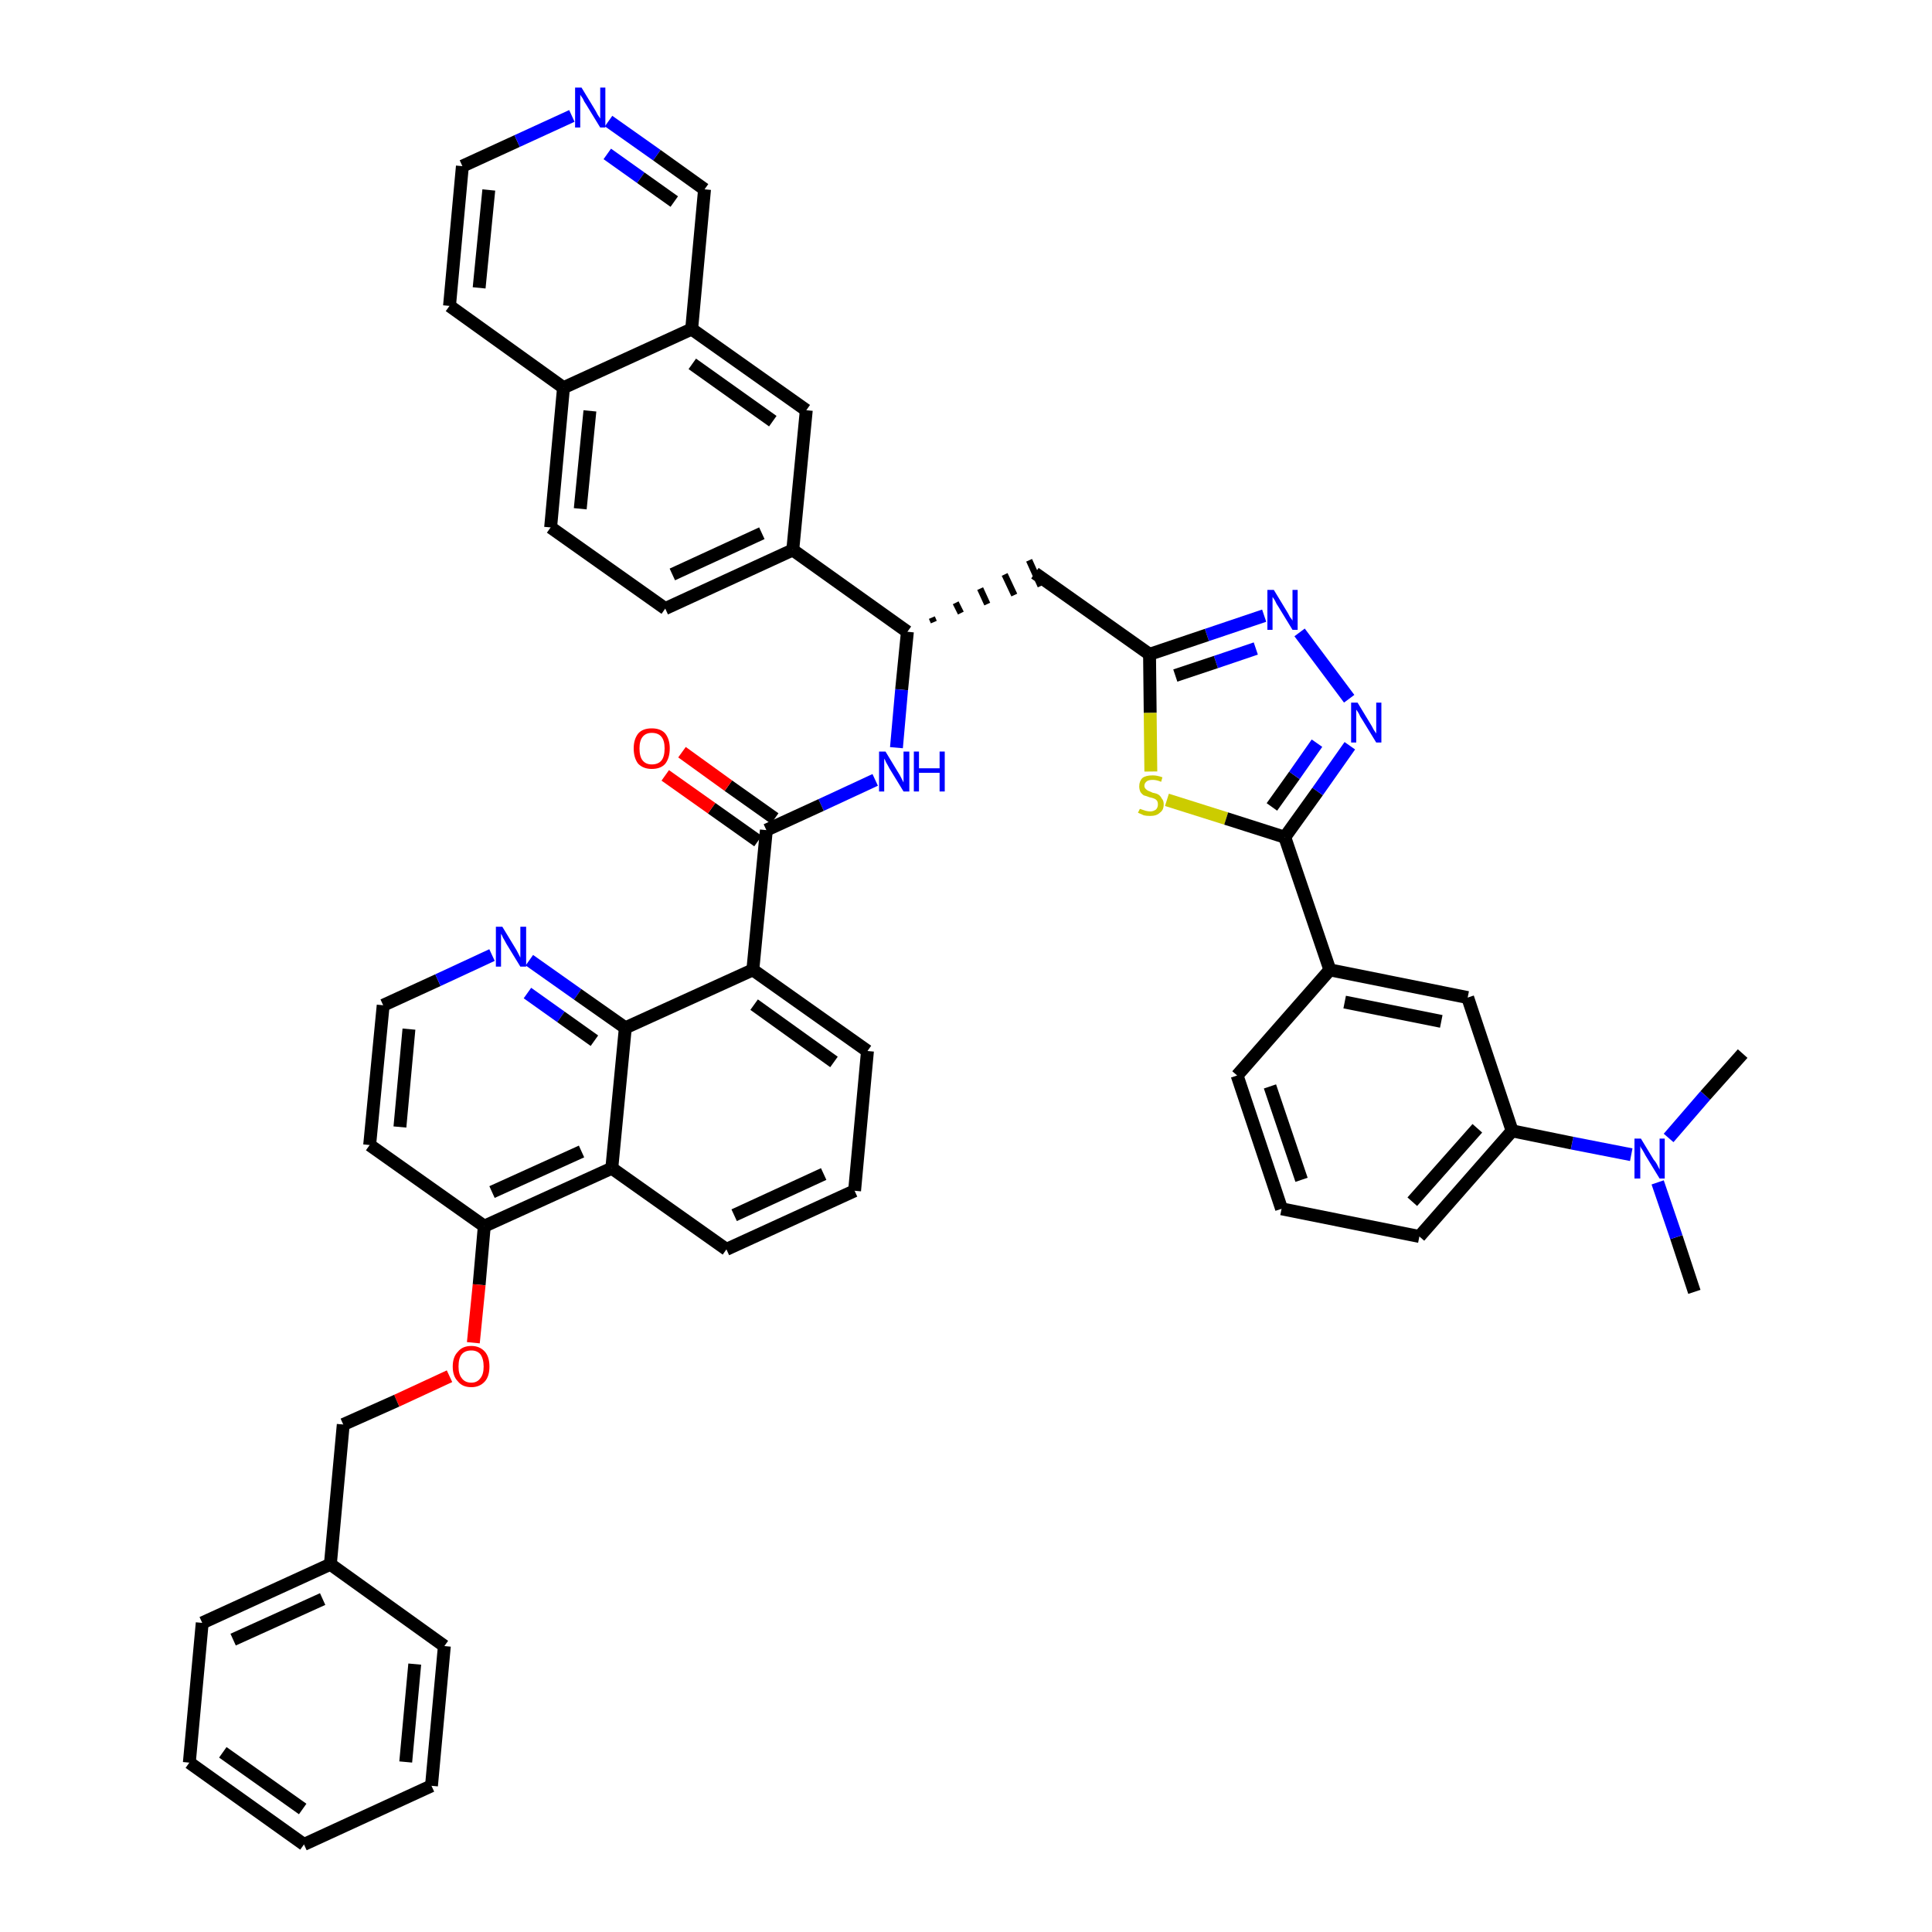 <?xml version='1.0' encoding='iso-8859-1'?>
<svg version='1.1' baseProfile='full'
              xmlns='http://www.w3.org/2000/svg'
                      xmlns:rdkit='http://www.rdkit.org/xml'
                      xmlns:xlink='http://www.w3.org/1999/xlink'
                  xml:space='preserve'
width='300px' height='300px' viewBox='0 0 300 300'>
<!-- END OF HEADER -->
<path class='bond-0 atom-0 atom-1' d='M 263.1,200.6 L 260.3,192.1' style='fill:none;fill-rule:evenodd;stroke:#000000;stroke-width:2.0px;stroke-linecap:butt;stroke-linejoin:miter;stroke-opacity:1' />
<path class='bond-0 atom-0 atom-1' d='M 260.3,192.1 L 257.4,183.6' style='fill:none;fill-rule:evenodd;stroke:#0000FF;stroke-width:2.0px;stroke-linecap:butt;stroke-linejoin:miter;stroke-opacity:1' />
<path class='bond-1 atom-1 atom-2' d='M 259.1,176.7 L 264.8,170.1' style='fill:none;fill-rule:evenodd;stroke:#0000FF;stroke-width:2.0px;stroke-linecap:butt;stroke-linejoin:miter;stroke-opacity:1' />
<path class='bond-1 atom-1 atom-2' d='M 264.8,170.1 L 270.6,163.6' style='fill:none;fill-rule:evenodd;stroke:#000000;stroke-width:2.0px;stroke-linecap:butt;stroke-linejoin:miter;stroke-opacity:1' />
<path class='bond-2 atom-1 atom-3' d='M 253.3,179.3 L 244.1,177.5' style='fill:none;fill-rule:evenodd;stroke:#0000FF;stroke-width:2.0px;stroke-linecap:butt;stroke-linejoin:miter;stroke-opacity:1' />
<path class='bond-2 atom-1 atom-3' d='M 244.1,177.5 L 234.8,175.6' style='fill:none;fill-rule:evenodd;stroke:#000000;stroke-width:2.0px;stroke-linecap:butt;stroke-linejoin:miter;stroke-opacity:1' />
<path class='bond-3 atom-3 atom-4' d='M 234.8,175.6 L 220.4,192.0' style='fill:none;fill-rule:evenodd;stroke:#000000;stroke-width:2.0px;stroke-linecap:butt;stroke-linejoin:miter;stroke-opacity:1' />
<path class='bond-3 atom-3 atom-4' d='M 229.4,175.2 L 219.3,186.6' style='fill:none;fill-rule:evenodd;stroke:#000000;stroke-width:2.0px;stroke-linecap:butt;stroke-linejoin:miter;stroke-opacity:1' />
<path class='bond-46 atom-46 atom-3' d='M 227.9,154.9 L 234.8,175.6' style='fill:none;fill-rule:evenodd;stroke:#000000;stroke-width:2.0px;stroke-linecap:butt;stroke-linejoin:miter;stroke-opacity:1' />
<path class='bond-4 atom-4 atom-5' d='M 220.4,192.0 L 199.0,187.7' style='fill:none;fill-rule:evenodd;stroke:#000000;stroke-width:2.0px;stroke-linecap:butt;stroke-linejoin:miter;stroke-opacity:1' />
<path class='bond-5 atom-5 atom-6' d='M 199.0,187.7 L 192.1,167.0' style='fill:none;fill-rule:evenodd;stroke:#000000;stroke-width:2.0px;stroke-linecap:butt;stroke-linejoin:miter;stroke-opacity:1' />
<path class='bond-5 atom-5 atom-6' d='M 202.1,183.2 L 197.2,168.7' style='fill:none;fill-rule:evenodd;stroke:#000000;stroke-width:2.0px;stroke-linecap:butt;stroke-linejoin:miter;stroke-opacity:1' />
<path class='bond-6 atom-6 atom-7' d='M 192.1,167.0 L 206.5,150.6' style='fill:none;fill-rule:evenodd;stroke:#000000;stroke-width:2.0px;stroke-linecap:butt;stroke-linejoin:miter;stroke-opacity:1' />
<path class='bond-7 atom-7 atom-8' d='M 206.5,150.6 L 199.5,130.0' style='fill:none;fill-rule:evenodd;stroke:#000000;stroke-width:2.0px;stroke-linecap:butt;stroke-linejoin:miter;stroke-opacity:1' />
<path class='bond-45 atom-7 atom-46' d='M 206.5,150.6 L 227.9,154.9' style='fill:none;fill-rule:evenodd;stroke:#000000;stroke-width:2.0px;stroke-linecap:butt;stroke-linejoin:miter;stroke-opacity:1' />
<path class='bond-45 atom-7 atom-46' d='M 208.8,155.6 L 223.8,158.6' style='fill:none;fill-rule:evenodd;stroke:#000000;stroke-width:2.0px;stroke-linecap:butt;stroke-linejoin:miter;stroke-opacity:1' />
<path class='bond-8 atom-8 atom-9' d='M 199.5,130.0 L 204.6,122.9' style='fill:none;fill-rule:evenodd;stroke:#000000;stroke-width:2.0px;stroke-linecap:butt;stroke-linejoin:miter;stroke-opacity:1' />
<path class='bond-8 atom-8 atom-9' d='M 204.6,122.9 L 209.6,115.8' style='fill:none;fill-rule:evenodd;stroke:#0000FF;stroke-width:2.0px;stroke-linecap:butt;stroke-linejoin:miter;stroke-opacity:1' />
<path class='bond-8 atom-8 atom-9' d='M 197.5,125.3 L 201.0,120.4' style='fill:none;fill-rule:evenodd;stroke:#000000;stroke-width:2.0px;stroke-linecap:butt;stroke-linejoin:miter;stroke-opacity:1' />
<path class='bond-8 atom-8 atom-9' d='M 201.0,120.4 L 204.5,115.4' style='fill:none;fill-rule:evenodd;stroke:#0000FF;stroke-width:2.0px;stroke-linecap:butt;stroke-linejoin:miter;stroke-opacity:1' />
<path class='bond-47 atom-45 atom-8' d='M 181.2,124.2 L 190.4,127.1' style='fill:none;fill-rule:evenodd;stroke:#CCCC00;stroke-width:2.0px;stroke-linecap:butt;stroke-linejoin:miter;stroke-opacity:1' />
<path class='bond-47 atom-45 atom-8' d='M 190.4,127.1 L 199.5,130.0' style='fill:none;fill-rule:evenodd;stroke:#000000;stroke-width:2.0px;stroke-linecap:butt;stroke-linejoin:miter;stroke-opacity:1' />
<path class='bond-9 atom-9 atom-10' d='M 209.5,108.5 L 201.8,98.2' style='fill:none;fill-rule:evenodd;stroke:#0000FF;stroke-width:2.0px;stroke-linecap:butt;stroke-linejoin:miter;stroke-opacity:1' />
<path class='bond-10 atom-10 atom-11' d='M 196.3,95.6 L 187.4,98.6' style='fill:none;fill-rule:evenodd;stroke:#0000FF;stroke-width:2.0px;stroke-linecap:butt;stroke-linejoin:miter;stroke-opacity:1' />
<path class='bond-10 atom-10 atom-11' d='M 187.4,98.6 L 178.5,101.6' style='fill:none;fill-rule:evenodd;stroke:#000000;stroke-width:2.0px;stroke-linecap:butt;stroke-linejoin:miter;stroke-opacity:1' />
<path class='bond-10 atom-10 atom-11' d='M 195.0,100.7 L 188.8,102.8' style='fill:none;fill-rule:evenodd;stroke:#0000FF;stroke-width:2.0px;stroke-linecap:butt;stroke-linejoin:miter;stroke-opacity:1' />
<path class='bond-10 atom-10 atom-11' d='M 188.8,102.8 L 182.5,104.9' style='fill:none;fill-rule:evenodd;stroke:#000000;stroke-width:2.0px;stroke-linecap:butt;stroke-linejoin:miter;stroke-opacity:1' />
<path class='bond-11 atom-11 atom-12' d='M 178.5,101.6 L 160.7,89.0' style='fill:none;fill-rule:evenodd;stroke:#000000;stroke-width:2.0px;stroke-linecap:butt;stroke-linejoin:miter;stroke-opacity:1' />
<path class='bond-44 atom-11 atom-45' d='M 178.5,101.6 L 178.6,110.7' style='fill:none;fill-rule:evenodd;stroke:#000000;stroke-width:2.0px;stroke-linecap:butt;stroke-linejoin:miter;stroke-opacity:1' />
<path class='bond-44 atom-11 atom-45' d='M 178.6,110.7 L 178.7,119.8' style='fill:none;fill-rule:evenodd;stroke:#CCCC00;stroke-width:2.0px;stroke-linecap:butt;stroke-linejoin:miter;stroke-opacity:1' />
<path class='bond-12 atom-13 atom-12' d='M 145.0,96.6 L 144.7,95.9' style='fill:none;fill-rule:evenodd;stroke:#000000;stroke-width:1.0px;stroke-linecap:butt;stroke-linejoin:miter;stroke-opacity:1' />
<path class='bond-12 atom-13 atom-12' d='M 149.2,95.2 L 148.4,93.6' style='fill:none;fill-rule:evenodd;stroke:#000000;stroke-width:1.0px;stroke-linecap:butt;stroke-linejoin:miter;stroke-opacity:1' />
<path class='bond-12 atom-13 atom-12' d='M 153.3,93.8 L 152.2,91.4' style='fill:none;fill-rule:evenodd;stroke:#000000;stroke-width:1.0px;stroke-linecap:butt;stroke-linejoin:miter;stroke-opacity:1' />
<path class='bond-12 atom-13 atom-12' d='M 157.5,92.4 L 156.0,89.2' style='fill:none;fill-rule:evenodd;stroke:#000000;stroke-width:1.0px;stroke-linecap:butt;stroke-linejoin:miter;stroke-opacity:1' />
<path class='bond-12 atom-13 atom-12' d='M 161.6,91.0 L 159.8,87.0' style='fill:none;fill-rule:evenodd;stroke:#000000;stroke-width:1.0px;stroke-linecap:butt;stroke-linejoin:miter;stroke-opacity:1' />
<path class='bond-13 atom-13 atom-14' d='M 140.9,98.1 L 140.0,107.1' style='fill:none;fill-rule:evenodd;stroke:#000000;stroke-width:2.0px;stroke-linecap:butt;stroke-linejoin:miter;stroke-opacity:1' />
<path class='bond-13 atom-13 atom-14' d='M 140.0,107.1 L 139.2,116.1' style='fill:none;fill-rule:evenodd;stroke:#0000FF;stroke-width:2.0px;stroke-linecap:butt;stroke-linejoin:miter;stroke-opacity:1' />
<path class='bond-34 atom-13 atom-35' d='M 140.9,98.1 L 123.1,85.4' style='fill:none;fill-rule:evenodd;stroke:#000000;stroke-width:2.0px;stroke-linecap:butt;stroke-linejoin:miter;stroke-opacity:1' />
<path class='bond-14 atom-14 atom-15' d='M 135.9,121.1 L 127.5,125.0' style='fill:none;fill-rule:evenodd;stroke:#0000FF;stroke-width:2.0px;stroke-linecap:butt;stroke-linejoin:miter;stroke-opacity:1' />
<path class='bond-14 atom-14 atom-15' d='M 127.5,125.0 L 119.0,128.9' style='fill:none;fill-rule:evenodd;stroke:#000000;stroke-width:2.0px;stroke-linecap:butt;stroke-linejoin:miter;stroke-opacity:1' />
<path class='bond-15 atom-15 atom-16' d='M 120.3,127.1 L 113.1,122.0' style='fill:none;fill-rule:evenodd;stroke:#000000;stroke-width:2.0px;stroke-linecap:butt;stroke-linejoin:miter;stroke-opacity:1' />
<path class='bond-15 atom-15 atom-16' d='M 113.1,122.0 L 105.9,116.8' style='fill:none;fill-rule:evenodd;stroke:#FF0000;stroke-width:2.0px;stroke-linecap:butt;stroke-linejoin:miter;stroke-opacity:1' />
<path class='bond-15 atom-15 atom-16' d='M 117.7,130.6 L 110.5,125.5' style='fill:none;fill-rule:evenodd;stroke:#000000;stroke-width:2.0px;stroke-linecap:butt;stroke-linejoin:miter;stroke-opacity:1' />
<path class='bond-15 atom-15 atom-16' d='M 110.5,125.5 L 103.3,120.4' style='fill:none;fill-rule:evenodd;stroke:#FF0000;stroke-width:2.0px;stroke-linecap:butt;stroke-linejoin:miter;stroke-opacity:1' />
<path class='bond-16 atom-15 atom-17' d='M 119.0,128.9 L 116.9,150.6' style='fill:none;fill-rule:evenodd;stroke:#000000;stroke-width:2.0px;stroke-linecap:butt;stroke-linejoin:miter;stroke-opacity:1' />
<path class='bond-17 atom-17 atom-18' d='M 116.9,150.6 L 134.7,163.2' style='fill:none;fill-rule:evenodd;stroke:#000000;stroke-width:2.0px;stroke-linecap:butt;stroke-linejoin:miter;stroke-opacity:1' />
<path class='bond-17 atom-17 atom-18' d='M 117.1,156.0 L 129.5,164.9' style='fill:none;fill-rule:evenodd;stroke:#000000;stroke-width:2.0px;stroke-linecap:butt;stroke-linejoin:miter;stroke-opacity:1' />
<path class='bond-48 atom-34 atom-17' d='M 97.1,159.6 L 116.9,150.6' style='fill:none;fill-rule:evenodd;stroke:#000000;stroke-width:2.0px;stroke-linecap:butt;stroke-linejoin:miter;stroke-opacity:1' />
<path class='bond-18 atom-18 atom-19' d='M 134.7,163.2 L 132.7,184.9' style='fill:none;fill-rule:evenodd;stroke:#000000;stroke-width:2.0px;stroke-linecap:butt;stroke-linejoin:miter;stroke-opacity:1' />
<path class='bond-19 atom-19 atom-20' d='M 132.7,184.9 L 112.8,194.0' style='fill:none;fill-rule:evenodd;stroke:#000000;stroke-width:2.0px;stroke-linecap:butt;stroke-linejoin:miter;stroke-opacity:1' />
<path class='bond-19 atom-19 atom-20' d='M 127.9,182.3 L 114.0,188.7' style='fill:none;fill-rule:evenodd;stroke:#000000;stroke-width:2.0px;stroke-linecap:butt;stroke-linejoin:miter;stroke-opacity:1' />
<path class='bond-20 atom-20 atom-21' d='M 112.8,194.0 L 95.0,181.4' style='fill:none;fill-rule:evenodd;stroke:#000000;stroke-width:2.0px;stroke-linecap:butt;stroke-linejoin:miter;stroke-opacity:1' />
<path class='bond-21 atom-21 atom-22' d='M 95.0,181.4 L 75.2,190.4' style='fill:none;fill-rule:evenodd;stroke:#000000;stroke-width:2.0px;stroke-linecap:butt;stroke-linejoin:miter;stroke-opacity:1' />
<path class='bond-21 atom-21 atom-22' d='M 90.3,178.8 L 76.4,185.1' style='fill:none;fill-rule:evenodd;stroke:#000000;stroke-width:2.0px;stroke-linecap:butt;stroke-linejoin:miter;stroke-opacity:1' />
<path class='bond-50 atom-34 atom-21' d='M 97.1,159.6 L 95.0,181.4' style='fill:none;fill-rule:evenodd;stroke:#000000;stroke-width:2.0px;stroke-linecap:butt;stroke-linejoin:miter;stroke-opacity:1' />
<path class='bond-22 atom-22 atom-23' d='M 75.2,190.4 L 74.4,199.5' style='fill:none;fill-rule:evenodd;stroke:#000000;stroke-width:2.0px;stroke-linecap:butt;stroke-linejoin:miter;stroke-opacity:1' />
<path class='bond-22 atom-22 atom-23' d='M 74.4,199.5 L 73.5,208.5' style='fill:none;fill-rule:evenodd;stroke:#FF0000;stroke-width:2.0px;stroke-linecap:butt;stroke-linejoin:miter;stroke-opacity:1' />
<path class='bond-30 atom-22 atom-31' d='M 75.2,190.4 L 57.4,177.8' style='fill:none;fill-rule:evenodd;stroke:#000000;stroke-width:2.0px;stroke-linecap:butt;stroke-linejoin:miter;stroke-opacity:1' />
<path class='bond-23 atom-23 atom-24' d='M 69.8,213.7 L 61.6,217.5' style='fill:none;fill-rule:evenodd;stroke:#FF0000;stroke-width:2.0px;stroke-linecap:butt;stroke-linejoin:miter;stroke-opacity:1' />
<path class='bond-23 atom-23 atom-24' d='M 61.6,217.5 L 53.3,221.2' style='fill:none;fill-rule:evenodd;stroke:#000000;stroke-width:2.0px;stroke-linecap:butt;stroke-linejoin:miter;stroke-opacity:1' />
<path class='bond-24 atom-24 atom-25' d='M 53.3,221.2 L 51.3,242.9' style='fill:none;fill-rule:evenodd;stroke:#000000;stroke-width:2.0px;stroke-linecap:butt;stroke-linejoin:miter;stroke-opacity:1' />
<path class='bond-25 atom-25 atom-26' d='M 51.3,242.9 L 31.4,252.0' style='fill:none;fill-rule:evenodd;stroke:#000000;stroke-width:2.0px;stroke-linecap:butt;stroke-linejoin:miter;stroke-opacity:1' />
<path class='bond-25 atom-25 atom-26' d='M 50.1,248.3 L 36.2,254.6' style='fill:none;fill-rule:evenodd;stroke:#000000;stroke-width:2.0px;stroke-linecap:butt;stroke-linejoin:miter;stroke-opacity:1' />
<path class='bond-52 atom-30 atom-25' d='M 69.0,255.6 L 51.3,242.9' style='fill:none;fill-rule:evenodd;stroke:#000000;stroke-width:2.0px;stroke-linecap:butt;stroke-linejoin:miter;stroke-opacity:1' />
<path class='bond-26 atom-26 atom-27' d='M 31.4,252.0 L 29.4,273.7' style='fill:none;fill-rule:evenodd;stroke:#000000;stroke-width:2.0px;stroke-linecap:butt;stroke-linejoin:miter;stroke-opacity:1' />
<path class='bond-27 atom-27 atom-28' d='M 29.4,273.7 L 47.2,286.4' style='fill:none;fill-rule:evenodd;stroke:#000000;stroke-width:2.0px;stroke-linecap:butt;stroke-linejoin:miter;stroke-opacity:1' />
<path class='bond-27 atom-27 atom-28' d='M 34.6,272.1 L 47.0,280.9' style='fill:none;fill-rule:evenodd;stroke:#000000;stroke-width:2.0px;stroke-linecap:butt;stroke-linejoin:miter;stroke-opacity:1' />
<path class='bond-28 atom-28 atom-29' d='M 47.2,286.4 L 67.0,277.3' style='fill:none;fill-rule:evenodd;stroke:#000000;stroke-width:2.0px;stroke-linecap:butt;stroke-linejoin:miter;stroke-opacity:1' />
<path class='bond-29 atom-29 atom-30' d='M 67.0,277.3 L 69.0,255.6' style='fill:none;fill-rule:evenodd;stroke:#000000;stroke-width:2.0px;stroke-linecap:butt;stroke-linejoin:miter;stroke-opacity:1' />
<path class='bond-29 atom-29 atom-30' d='M 63.0,273.6 L 64.4,258.4' style='fill:none;fill-rule:evenodd;stroke:#000000;stroke-width:2.0px;stroke-linecap:butt;stroke-linejoin:miter;stroke-opacity:1' />
<path class='bond-31 atom-31 atom-32' d='M 57.4,177.8 L 59.5,156.1' style='fill:none;fill-rule:evenodd;stroke:#000000;stroke-width:2.0px;stroke-linecap:butt;stroke-linejoin:miter;stroke-opacity:1' />
<path class='bond-31 atom-31 atom-32' d='M 62.1,175.0 L 63.5,159.8' style='fill:none;fill-rule:evenodd;stroke:#000000;stroke-width:2.0px;stroke-linecap:butt;stroke-linejoin:miter;stroke-opacity:1' />
<path class='bond-32 atom-32 atom-33' d='M 59.5,156.1 L 68.0,152.2' style='fill:none;fill-rule:evenodd;stroke:#000000;stroke-width:2.0px;stroke-linecap:butt;stroke-linejoin:miter;stroke-opacity:1' />
<path class='bond-32 atom-32 atom-33' d='M 68.0,152.2 L 76.4,148.3' style='fill:none;fill-rule:evenodd;stroke:#0000FF;stroke-width:2.0px;stroke-linecap:butt;stroke-linejoin:miter;stroke-opacity:1' />
<path class='bond-33 atom-33 atom-34' d='M 82.2,149.1 L 89.7,154.4' style='fill:none;fill-rule:evenodd;stroke:#0000FF;stroke-width:2.0px;stroke-linecap:butt;stroke-linejoin:miter;stroke-opacity:1' />
<path class='bond-33 atom-33 atom-34' d='M 89.7,154.4 L 97.1,159.6' style='fill:none;fill-rule:evenodd;stroke:#000000;stroke-width:2.0px;stroke-linecap:butt;stroke-linejoin:miter;stroke-opacity:1' />
<path class='bond-33 atom-33 atom-34' d='M 81.9,154.2 L 87.1,157.9' style='fill:none;fill-rule:evenodd;stroke:#0000FF;stroke-width:2.0px;stroke-linecap:butt;stroke-linejoin:miter;stroke-opacity:1' />
<path class='bond-33 atom-33 atom-34' d='M 87.1,157.9 L 92.3,161.6' style='fill:none;fill-rule:evenodd;stroke:#000000;stroke-width:2.0px;stroke-linecap:butt;stroke-linejoin:miter;stroke-opacity:1' />
<path class='bond-35 atom-35 atom-36' d='M 123.1,85.4 L 103.3,94.5' style='fill:none;fill-rule:evenodd;stroke:#000000;stroke-width:2.0px;stroke-linecap:butt;stroke-linejoin:miter;stroke-opacity:1' />
<path class='bond-35 atom-35 atom-36' d='M 118.3,82.8 L 104.4,89.2' style='fill:none;fill-rule:evenodd;stroke:#000000;stroke-width:2.0px;stroke-linecap:butt;stroke-linejoin:miter;stroke-opacity:1' />
<path class='bond-49 atom-44 atom-35' d='M 125.2,63.7 L 123.1,85.4' style='fill:none;fill-rule:evenodd;stroke:#000000;stroke-width:2.0px;stroke-linecap:butt;stroke-linejoin:miter;stroke-opacity:1' />
<path class='bond-36 atom-36 atom-37' d='M 103.3,94.5 L 85.5,81.9' style='fill:none;fill-rule:evenodd;stroke:#000000;stroke-width:2.0px;stroke-linecap:butt;stroke-linejoin:miter;stroke-opacity:1' />
<path class='bond-37 atom-37 atom-38' d='M 85.5,81.9 L 87.5,60.2' style='fill:none;fill-rule:evenodd;stroke:#000000;stroke-width:2.0px;stroke-linecap:butt;stroke-linejoin:miter;stroke-opacity:1' />
<path class='bond-37 atom-37 atom-38' d='M 90.1,79.0 L 91.6,63.8' style='fill:none;fill-rule:evenodd;stroke:#000000;stroke-width:2.0px;stroke-linecap:butt;stroke-linejoin:miter;stroke-opacity:1' />
<path class='bond-38 atom-38 atom-39' d='M 87.5,60.2 L 69.8,47.5' style='fill:none;fill-rule:evenodd;stroke:#000000;stroke-width:2.0px;stroke-linecap:butt;stroke-linejoin:miter;stroke-opacity:1' />
<path class='bond-51 atom-43 atom-38' d='M 107.4,51.1 L 87.5,60.2' style='fill:none;fill-rule:evenodd;stroke:#000000;stroke-width:2.0px;stroke-linecap:butt;stroke-linejoin:miter;stroke-opacity:1' />
<path class='bond-39 atom-39 atom-40' d='M 69.8,47.5 L 71.8,25.8' style='fill:none;fill-rule:evenodd;stroke:#000000;stroke-width:2.0px;stroke-linecap:butt;stroke-linejoin:miter;stroke-opacity:1' />
<path class='bond-39 atom-39 atom-40' d='M 74.4,44.7 L 75.9,29.5' style='fill:none;fill-rule:evenodd;stroke:#000000;stroke-width:2.0px;stroke-linecap:butt;stroke-linejoin:miter;stroke-opacity:1' />
<path class='bond-40 atom-40 atom-41' d='M 71.8,25.8 L 80.3,21.9' style='fill:none;fill-rule:evenodd;stroke:#000000;stroke-width:2.0px;stroke-linecap:butt;stroke-linejoin:miter;stroke-opacity:1' />
<path class='bond-40 atom-40 atom-41' d='M 80.3,21.9 L 88.8,18.0' style='fill:none;fill-rule:evenodd;stroke:#0000FF;stroke-width:2.0px;stroke-linecap:butt;stroke-linejoin:miter;stroke-opacity:1' />
<path class='bond-41 atom-41 atom-42' d='M 94.5,18.8 L 102.0,24.1' style='fill:none;fill-rule:evenodd;stroke:#0000FF;stroke-width:2.0px;stroke-linecap:butt;stroke-linejoin:miter;stroke-opacity:1' />
<path class='bond-41 atom-41 atom-42' d='M 102.0,24.1 L 109.4,29.4' style='fill:none;fill-rule:evenodd;stroke:#000000;stroke-width:2.0px;stroke-linecap:butt;stroke-linejoin:miter;stroke-opacity:1' />
<path class='bond-41 atom-41 atom-42' d='M 94.3,23.9 L 99.5,27.6' style='fill:none;fill-rule:evenodd;stroke:#0000FF;stroke-width:2.0px;stroke-linecap:butt;stroke-linejoin:miter;stroke-opacity:1' />
<path class='bond-41 atom-41 atom-42' d='M 99.5,27.6 L 104.7,31.3' style='fill:none;fill-rule:evenodd;stroke:#000000;stroke-width:2.0px;stroke-linecap:butt;stroke-linejoin:miter;stroke-opacity:1' />
<path class='bond-42 atom-42 atom-43' d='M 109.4,29.4 L 107.4,51.1' style='fill:none;fill-rule:evenodd;stroke:#000000;stroke-width:2.0px;stroke-linecap:butt;stroke-linejoin:miter;stroke-opacity:1' />
<path class='bond-43 atom-43 atom-44' d='M 107.4,51.1 L 125.2,63.7' style='fill:none;fill-rule:evenodd;stroke:#000000;stroke-width:2.0px;stroke-linecap:butt;stroke-linejoin:miter;stroke-opacity:1' />
<path class='bond-43 atom-43 atom-44' d='M 107.5,56.5 L 120.0,65.4' style='fill:none;fill-rule:evenodd;stroke:#000000;stroke-width:2.0px;stroke-linecap:butt;stroke-linejoin:miter;stroke-opacity:1' />
<path  class='atom-1' d='M 254.8 176.8
L 256.8 180.1
Q 257.1 180.4, 257.4 181.0
Q 257.7 181.6, 257.7 181.6
L 257.7 176.8
L 258.5 176.8
L 258.5 183.0
L 257.7 183.0
L 255.5 179.4
Q 255.3 179.0, 255.0 178.5
Q 254.7 178.1, 254.7 177.9
L 254.7 183.0
L 253.8 183.0
L 253.8 176.8
L 254.8 176.8
' fill='#0000FF'/>
<path  class='atom-9' d='M 210.8 109.1
L 212.8 112.4
Q 213.0 112.7, 213.3 113.3
Q 213.7 113.9, 213.7 113.9
L 213.7 109.1
L 214.5 109.1
L 214.5 115.3
L 213.7 115.3
L 211.5 111.7
Q 211.2 111.3, 211.0 110.8
Q 210.7 110.3, 210.6 110.2
L 210.6 115.3
L 209.8 115.3
L 209.8 109.1
L 210.8 109.1
' fill='#0000FF'/>
<path  class='atom-10' d='M 197.8 91.6
L 199.8 94.9
Q 200.0 95.2, 200.3 95.8
Q 200.7 96.3, 200.7 96.4
L 200.7 91.6
L 201.5 91.6
L 201.5 97.8
L 200.7 97.8
L 198.5 94.2
Q 198.2 93.8, 198.0 93.3
Q 197.7 92.8, 197.6 92.7
L 197.6 97.8
L 196.8 97.8
L 196.8 91.6
L 197.8 91.6
' fill='#0000FF'/>
<path  class='atom-14' d='M 137.5 116.7
L 139.5 120.0
Q 139.7 120.3, 140.0 120.9
Q 140.3 121.5, 140.3 121.5
L 140.3 116.7
L 141.2 116.7
L 141.2 122.9
L 140.3 122.9
L 138.1 119.3
Q 137.9 118.9, 137.6 118.4
Q 137.4 117.9, 137.3 117.8
L 137.3 122.9
L 136.5 122.9
L 136.5 116.7
L 137.5 116.7
' fill='#0000FF'/>
<path  class='atom-14' d='M 141.9 116.7
L 142.7 116.7
L 142.7 119.3
L 145.9 119.3
L 145.9 116.7
L 146.7 116.7
L 146.7 122.9
L 145.9 122.9
L 145.9 120.0
L 142.7 120.0
L 142.7 122.9
L 141.9 122.9
L 141.9 116.7
' fill='#0000FF'/>
<path  class='atom-16' d='M 98.4 116.2
Q 98.4 114.8, 99.1 113.9
Q 99.8 113.1, 101.2 113.1
Q 102.6 113.1, 103.3 113.9
Q 104.0 114.8, 104.0 116.2
Q 104.0 117.7, 103.3 118.6
Q 102.6 119.4, 101.2 119.4
Q 99.9 119.4, 99.1 118.6
Q 98.4 117.7, 98.4 116.2
M 101.2 118.7
Q 102.2 118.7, 102.7 118.1
Q 103.2 117.5, 103.2 116.2
Q 103.2 115.0, 102.7 114.4
Q 102.2 113.8, 101.2 113.8
Q 100.3 113.8, 99.8 114.4
Q 99.3 115.0, 99.3 116.2
Q 99.3 117.5, 99.8 118.1
Q 100.3 118.7, 101.2 118.7
' fill='#FF0000'/>
<path  class='atom-23' d='M 70.3 212.2
Q 70.3 210.7, 71.1 209.9
Q 71.8 209.0, 73.2 209.0
Q 74.5 209.0, 75.3 209.9
Q 76.0 210.7, 76.0 212.2
Q 76.0 213.7, 75.3 214.5
Q 74.5 215.4, 73.2 215.4
Q 71.8 215.4, 71.1 214.5
Q 70.3 213.7, 70.3 212.2
M 73.2 214.7
Q 74.1 214.7, 74.6 214.0
Q 75.1 213.4, 75.1 212.2
Q 75.1 211.0, 74.6 210.3
Q 74.1 209.7, 73.2 209.7
Q 72.2 209.7, 71.7 210.3
Q 71.2 210.9, 71.2 212.2
Q 71.2 213.4, 71.7 214.0
Q 72.2 214.7, 73.2 214.7
' fill='#FF0000'/>
<path  class='atom-33' d='M 78.0 143.9
L 80.0 147.2
Q 80.2 147.5, 80.5 148.1
Q 80.8 148.7, 80.8 148.7
L 80.8 143.9
L 81.7 143.9
L 81.7 150.1
L 80.8 150.1
L 78.6 146.5
Q 78.4 146.1, 78.1 145.6
Q 77.9 145.1, 77.8 145.0
L 77.8 150.1
L 77.0 150.1
L 77.0 143.9
L 78.0 143.9
' fill='#0000FF'/>
<path  class='atom-41' d='M 90.3 13.6
L 92.3 16.9
Q 92.5 17.2, 92.8 17.8
Q 93.2 18.4, 93.2 18.4
L 93.2 13.6
L 94.0 13.6
L 94.0 19.8
L 93.2 19.8
L 91.0 16.2
Q 90.7 15.8, 90.5 15.3
Q 90.2 14.9, 90.1 14.7
L 90.1 19.8
L 89.3 19.8
L 89.3 13.6
L 90.3 13.6
' fill='#0000FF'/>
<path  class='atom-45' d='M 177.0 125.6
Q 177.0 125.6, 177.3 125.7
Q 177.6 125.8, 177.9 125.9
Q 178.3 126.0, 178.6 126.0
Q 179.1 126.0, 179.5 125.7
Q 179.8 125.4, 179.8 124.9
Q 179.8 124.6, 179.7 124.4
Q 179.5 124.1, 179.2 124.0
Q 179.0 123.9, 178.5 123.8
Q 178.0 123.6, 177.6 123.5
Q 177.3 123.3, 177.1 123.0
Q 176.9 122.6, 176.9 122.1
Q 176.9 121.3, 177.4 120.8
Q 177.9 120.4, 179.0 120.4
Q 179.7 120.4, 180.5 120.7
L 180.3 121.4
Q 179.6 121.1, 179.0 121.1
Q 178.4 121.1, 178.1 121.3
Q 177.7 121.6, 177.7 122.0
Q 177.7 122.3, 177.9 122.5
Q 178.1 122.7, 178.3 122.8
Q 178.6 122.9, 179.0 123.1
Q 179.6 123.2, 179.9 123.4
Q 180.2 123.6, 180.4 124.0
Q 180.7 124.3, 180.7 124.9
Q 180.7 125.8, 180.1 126.2
Q 179.6 126.7, 178.6 126.7
Q 178.0 126.7, 177.6 126.6
Q 177.2 126.4, 176.7 126.2
L 177.0 125.6
' fill='#CCCC00'/>
</svg>
